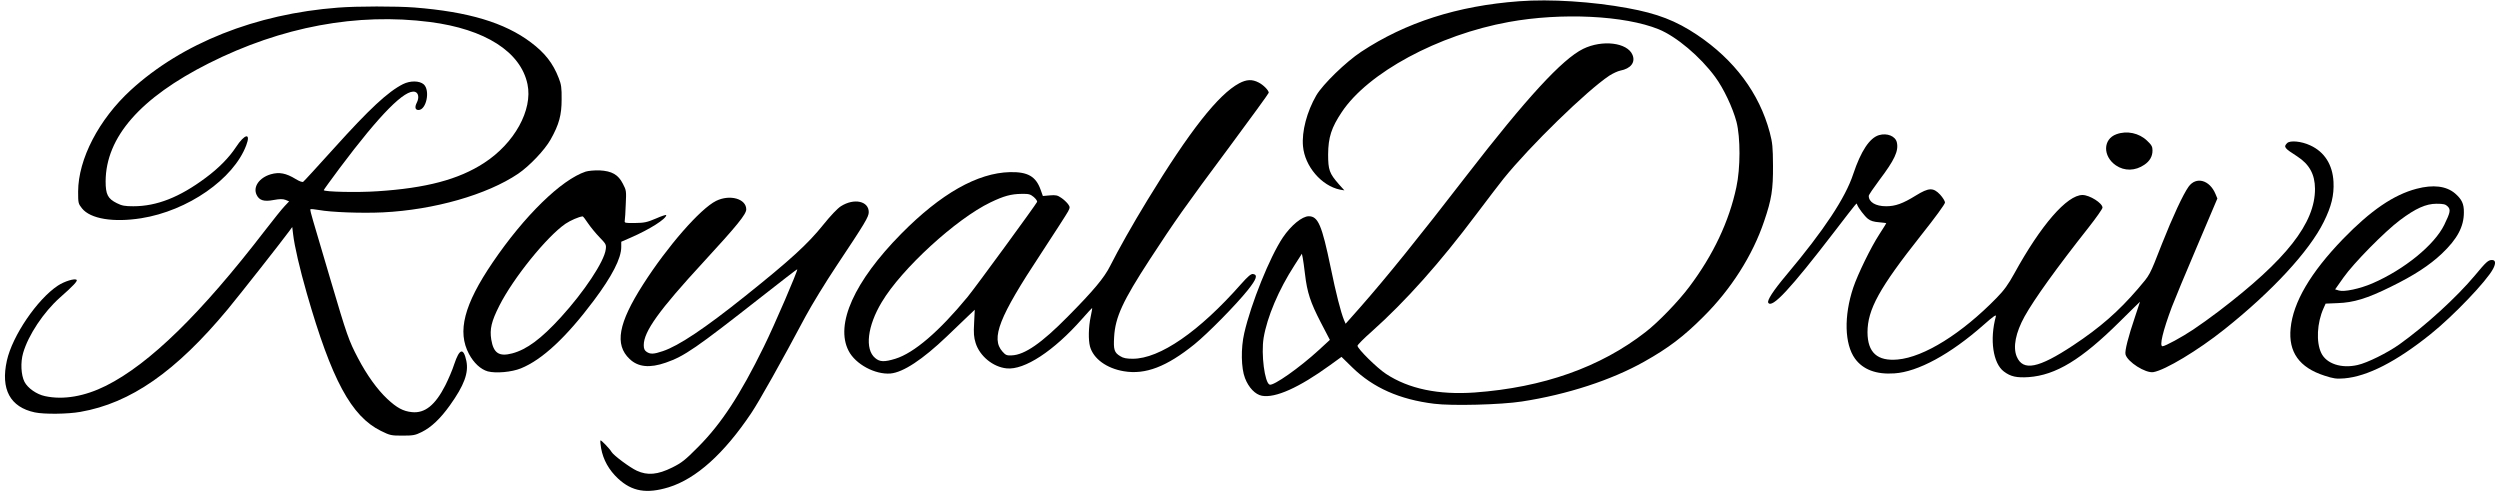 <?xml version="1.0" standalone="no"?>
<!DOCTYPE svg PUBLIC "-//W3C//DTD SVG 20010904//EN"
 "http://www.w3.org/TR/2001/REC-SVG-20010904/DTD/svg10.dtd">
<svg version="1.0" xmlns="http://www.w3.org/2000/svg"
 width="2000pt" height="393pt" viewBox="0 0 2000 393"
 preserveAspectRatio="xMidYMid meet">

<g transform="translate(0,393) scale(0.1,-0.1)"
fill="#000000" stroke="none">
<path d="M12153 3920 c-492 -36 -909 -170 -1263 -404 -123 -81 -306 -259 -359
-348 -76 -131 -118 -290 -107 -408 14 -160 148 -317 296 -347 l35 -6 -44 49
c-76 87 -86 114 -86 239 1 136 26 214 109 338 209 315 772 619 1336 721 422
77 928 52 1199 -58 142 -58 332 -218 452 -381 68 -92 141 -247 171 -360 32
-125 32 -370 -1 -522 -58 -274 -185 -543 -377 -798 -86 -115 -247 -282 -349
-361 -362 -282 -820 -444 -1368 -484 -290 -20 -527 29 -709 149 -72 47 -228
201 -228 225 0 7 51 59 114 114 272 243 545 549 839 941 94 124 190 251 215
281 212 263 666 705 847 825 28 18 67 36 87 40 84 16 123 66 98 126 -41 99
-242 123 -395 48 -167 -82 -453 -393 -933 -1014 -386 -500 -634 -807 -850
-1053 l-117 -132 -13 30 c-26 64 -64 212 -107 422 -70 337 -100 408 -175 408
-53 0 -142 -73 -208 -171 -103 -154 -254 -527 -308 -764 -28 -120 -25 -282 6
-360 29 -76 82 -131 135 -141 108 -20 297 65 543 243 l94 68 87 -85 c166 -162
378 -256 654 -290 142 -18 533 -8 702 18 364 56 718 172 979 319 194 109 315
201 472 358 222 220 395 492 487 765 60 176 72 253 71 445 -1 149 -4 182 -26
266 -84 314 -283 580 -581 780 -169 113 -318 171 -555 214 -280 52 -620 74
-869 55z m-1713 -2183 c17 -147 44 -227 125 -384 l74 -142 -88 -81 c-156 -143
-364 -289 -394 -277 -40 15 -69 245 -48 374 28 167 120 385 247 581 l59 92 7
-33 c3 -17 12 -76 18 -130z"/>
<path d="M2704 3869 c-659 -50 -1249 -285 -1658 -660 -255 -234 -420 -551
-421 -811 0 -93 1 -97 31 -135 67 -84 251 -114 473 -79 373 59 740 314 841
584 39 102 -12 93 -83 -16 -54 -82 -137 -167 -241 -244 -209 -156 -392 -228
-579 -228 -68 0 -92 4 -133 25 -72 36 -89 70 -89 175 2 353 278 668 826 944
583 293 1186 405 1769 330 442 -57 726 -239 780 -498 43 -206 -105 -473 -348
-630 -203 -132 -464 -201 -852 -226 -157 -11 -430 -5 -430 9 0 3 58 83 128
177 323 431 524 634 603 609 27 -9 33 -47 14 -85 -19 -37 -14 -60 13 -60 63 0
95 157 42 205 -34 30 -108 31 -166 2 -121 -61 -269 -199 -551 -512 -129 -143
-240 -264 -247 -269 -7 -5 -30 3 -61 22 -77 47 -131 57 -198 38 -93 -27 -145
-101 -114 -165 21 -44 59 -56 136 -41 50 9 73 9 95 1 l29 -12 -35 -37 c-20
-20 -91 -109 -159 -197 -511 -664 -922 -1066 -1271 -1241 -170 -85 -341 -115
-488 -83 -67 14 -138 64 -164 114 -28 55 -33 156 -11 231 41 143 164 327 293
442 109 96 144 134 135 143 -14 14 -97 -11 -150 -46 -165 -109 -364 -401 -408
-600 -51 -229 26 -372 223 -414 75 -16 264 -14 365 4 402 70 764 322 1179 821
107 130 428 538 495 629 l21 29 7 -59 c11 -94 52 -272 110 -474 198 -689 355
-981 592 -1098 73 -36 82 -38 172 -38 85 0 103 3 153 28 78 38 151 108 227
214 115 161 151 260 132 355 -23 109 -55 101 -97 -25 -14 -45 -47 -121 -71
-169 -81 -159 -164 -226 -268 -215 -70 7 -121 35 -197 106 -80 75 -164 192
-233 324 -75 142 -90 186 -220 626 -63 212 -126 426 -140 474 -15 49 -25 91
-22 93 3 3 34 0 68 -6 97 -18 342 -27 512 -19 409 20 833 141 1082 309 91 62
213 190 260 274 68 121 88 196 88 321 1 92 -3 120 -23 170 -46 119 -110 201
-223 286 -210 158 -500 245 -931 279 -145 11 -460 11 -612 -1z"/>
<path d="M9914 3264 c-167 -89 -397 -381 -734 -934 -117 -191 -234 -399 -299
-528 -47 -94 -133 -197 -339 -405 -209 -212 -345 -306 -448 -310 -40 -2 -49 2
-74 30 -95 106 -28 276 307 783 110 168 208 320 218 339 16 32 16 35 -2 60
-11 14 -35 37 -54 49 -29 20 -43 23 -90 19 l-56 -5 -18 50 c-38 107 -103 144
-245 141 -260 -6 -553 -172 -870 -493 -376 -381 -531 -725 -421 -937 55 -107
212 -191 335 -181 101 9 256 111 451 297 61 58 135 130 166 159 l57 54 -5
-104 c-5 -84 -2 -117 12 -162 33 -105 139 -192 248 -203 142 -15 377 139 602
394 44 50 81 90 82 89 2 -1 -4 -34 -12 -72 -17 -81 -19 -184 -5 -236 27 -98
133 -175 271 -198 172 -29 342 36 565 216 107 87 331 314 427 434 70 88 81
122 41 128 -16 2 -40 -18 -95 -80 -336 -381 -651 -598 -867 -598 -49 0 -76 5
-99 20 -49 29 -56 52 -50 154 9 159 69 288 285 620 203 311 275 414 639 903
172 232 313 426 313 431 0 19 -43 63 -81 82 -52 27 -96 25 -155 -6z m-1644
-910 c17 -15 29 -32 27 -39 -9 -21 -489 -678 -556 -760 -228 -277 -429 -449
-578 -495 -88 -27 -125 -26 -162 6 -84 70 -62 256 53 447 159 267 595 666 870
798 106 51 164 67 248 68 58 1 70 -2 98 -25z"/>
<path d="M16931 2856 c-108 -39 -110 -176 -4 -249 69 -47 155 -45 228 5 43 29
65 67 65 114 0 31 -7 44 -43 78 -64 62 -162 83 -246 52z"/>
<path d="M15032 2849 c-75 -22 -145 -128 -206 -311 -63 -191 -232 -447 -535
-808 -106 -126 -156 -204 -145 -222 30 -48 176 109 528 567 197 256 178 233
183 218 10 -27 60 -93 87 -114 20 -16 47 -24 88 -27 32 -3 58 -6 58 -8 0 -2
-25 -41 -55 -88 -67 -102 -174 -322 -209 -427 -76 -227 -70 -452 14 -568 64
-88 170 -128 315 -118 188 12 448 153 714 388 79 70 103 86 98 68 -51 -185
-23 -376 64 -441 54 -41 102 -51 198 -45 218 16 422 140 727 442 90 89 164
162 164 161 0 -1 -18 -56 -40 -121 -54 -159 -83 -273 -76 -300 15 -60 160
-152 223 -142 94 16 356 173 568 342 381 303 679 625 795 860 62 125 83 213
78 320 -7 137 -72 240 -186 292 -70 33 -162 42 -185 18 -30 -30 -23 -40 79
-105 99 -64 143 -144 144 -260 1 -275 -228 -567 -770 -980 -63 -48 -155 -114
-205 -147 -88 -59 -224 -133 -245 -133 -26 0 2 120 75 315 21 55 111 273 201
483 l163 384 -15 36 c-47 113 -155 142 -215 59 -44 -61 -128 -242 -213 -457
-103 -263 -93 -243 -193 -361 -156 -181 -302 -309 -518 -452 -278 -184 -401
-208 -451 -90 -32 76 -9 192 63 322 77 138 254 385 510 709 62 79 113 151 113
161 0 36 -103 101 -160 101 -124 0 -333 -241 -545 -627 -49 -89 -82 -135 -142
-196 -279 -286 -581 -474 -791 -493 -163 -15 -241 55 -242 217 0 183 94 354
428 776 112 141 192 250 192 263 0 11 -18 40 -39 63 -55 58 -90 57 -194 -7
-105 -65 -164 -86 -238 -86 -84 0 -139 33 -139 83 0 8 39 65 86 128 120 159
154 231 139 299 -11 51 -78 78 -143 59z"/>
<path d="M4685 2557 c-195 -65 -490 -353 -744 -727 -229 -337 -285 -553 -189
-732 38 -72 94 -123 150 -139 65 -17 191 -6 265 24 170 69 362 247 583 542
146 195 220 338 220 429 l0 42 78 34 c149 65 282 149 282 179 0 5 -37 -7 -82
-27 -73 -31 -94 -35 -168 -36 -80 -1 -85 0 -82 19 2 11 6 70 8 130 5 106 5
112 -23 165 -37 73 -88 102 -187 107 -41 1 -88 -3 -111 -10z m19 -413 c21 -31
62 -81 93 -113 51 -53 54 -58 49 -96 -12 -97 -173 -339 -359 -543 -158 -173
-273 -258 -389 -289 -106 -28 -150 2 -168 111 -13 83 1 145 65 271 111 220
379 552 529 655 40 27 107 56 137 59 3 1 23 -24 43 -55z"/>
<path d="M19333 2420 c-184 -48 -368 -174 -589 -402 -260 -269 -399 -506 -419
-714 -19 -190 69 -314 270 -379 74 -24 95 -27 160 -22 185 16 416 134 690 354
181 145 450 426 500 523 23 44 20 70 -9 70 -30 0 -46 -14 -138 -125 -145 -173
-393 -400 -603 -550 -94 -67 -257 -148 -334 -165 -130 -30 -250 10 -291 96
-42 86 -34 242 18 357 l17 38 95 4 c128 4 237 37 425 130 188 92 310 172 410
266 123 117 176 215 176 330 1 69 -17 105 -71 152 -70 59 -174 72 -307 37z
m248 -141 c26 -26 22 -47 -27 -148 -79 -161 -319 -357 -575 -468 -100 -43
-226 -70 -268 -57 l-30 9 67 95 c80 114 331 369 452 459 125 94 208 131 292
131 56 0 72 -4 89 -21z"/>
<path d="M5729 2323 c-127 -63 -389 -363 -584 -668 -199 -311 -230 -482 -108
-597 68 -65 161 -74 290 -29 149 52 239 114 768 529 154 121 281 219 283 218
7 -7 -183 -449 -268 -621 -189 -385 -339 -614 -525 -801 -104 -105 -131 -126
-207 -164 -117 -58 -198 -65 -283 -26 -55 25 -187 123 -203 151 -14 25 -84 97
-88 92 -3 -3 -1 -31 5 -64 17 -92 62 -173 136 -242 111 -103 228 -123 405 -69
219 68 442 268 660 593 63 94 238 405 435 775 49 91 159 271 245 400 231 347
260 395 260 433 0 89 -118 114 -223 47 -27 -17 -83 -76 -140 -147 -124 -155
-267 -285 -626 -572 -325 -260 -531 -397 -658 -440 -74 -25 -101 -26 -131 -5
-16 11 -22 25 -22 53 0 109 122 279 479 666 266 289 341 381 341 420 0 85
-131 122 -241 68z"/>
</g>
</svg>
